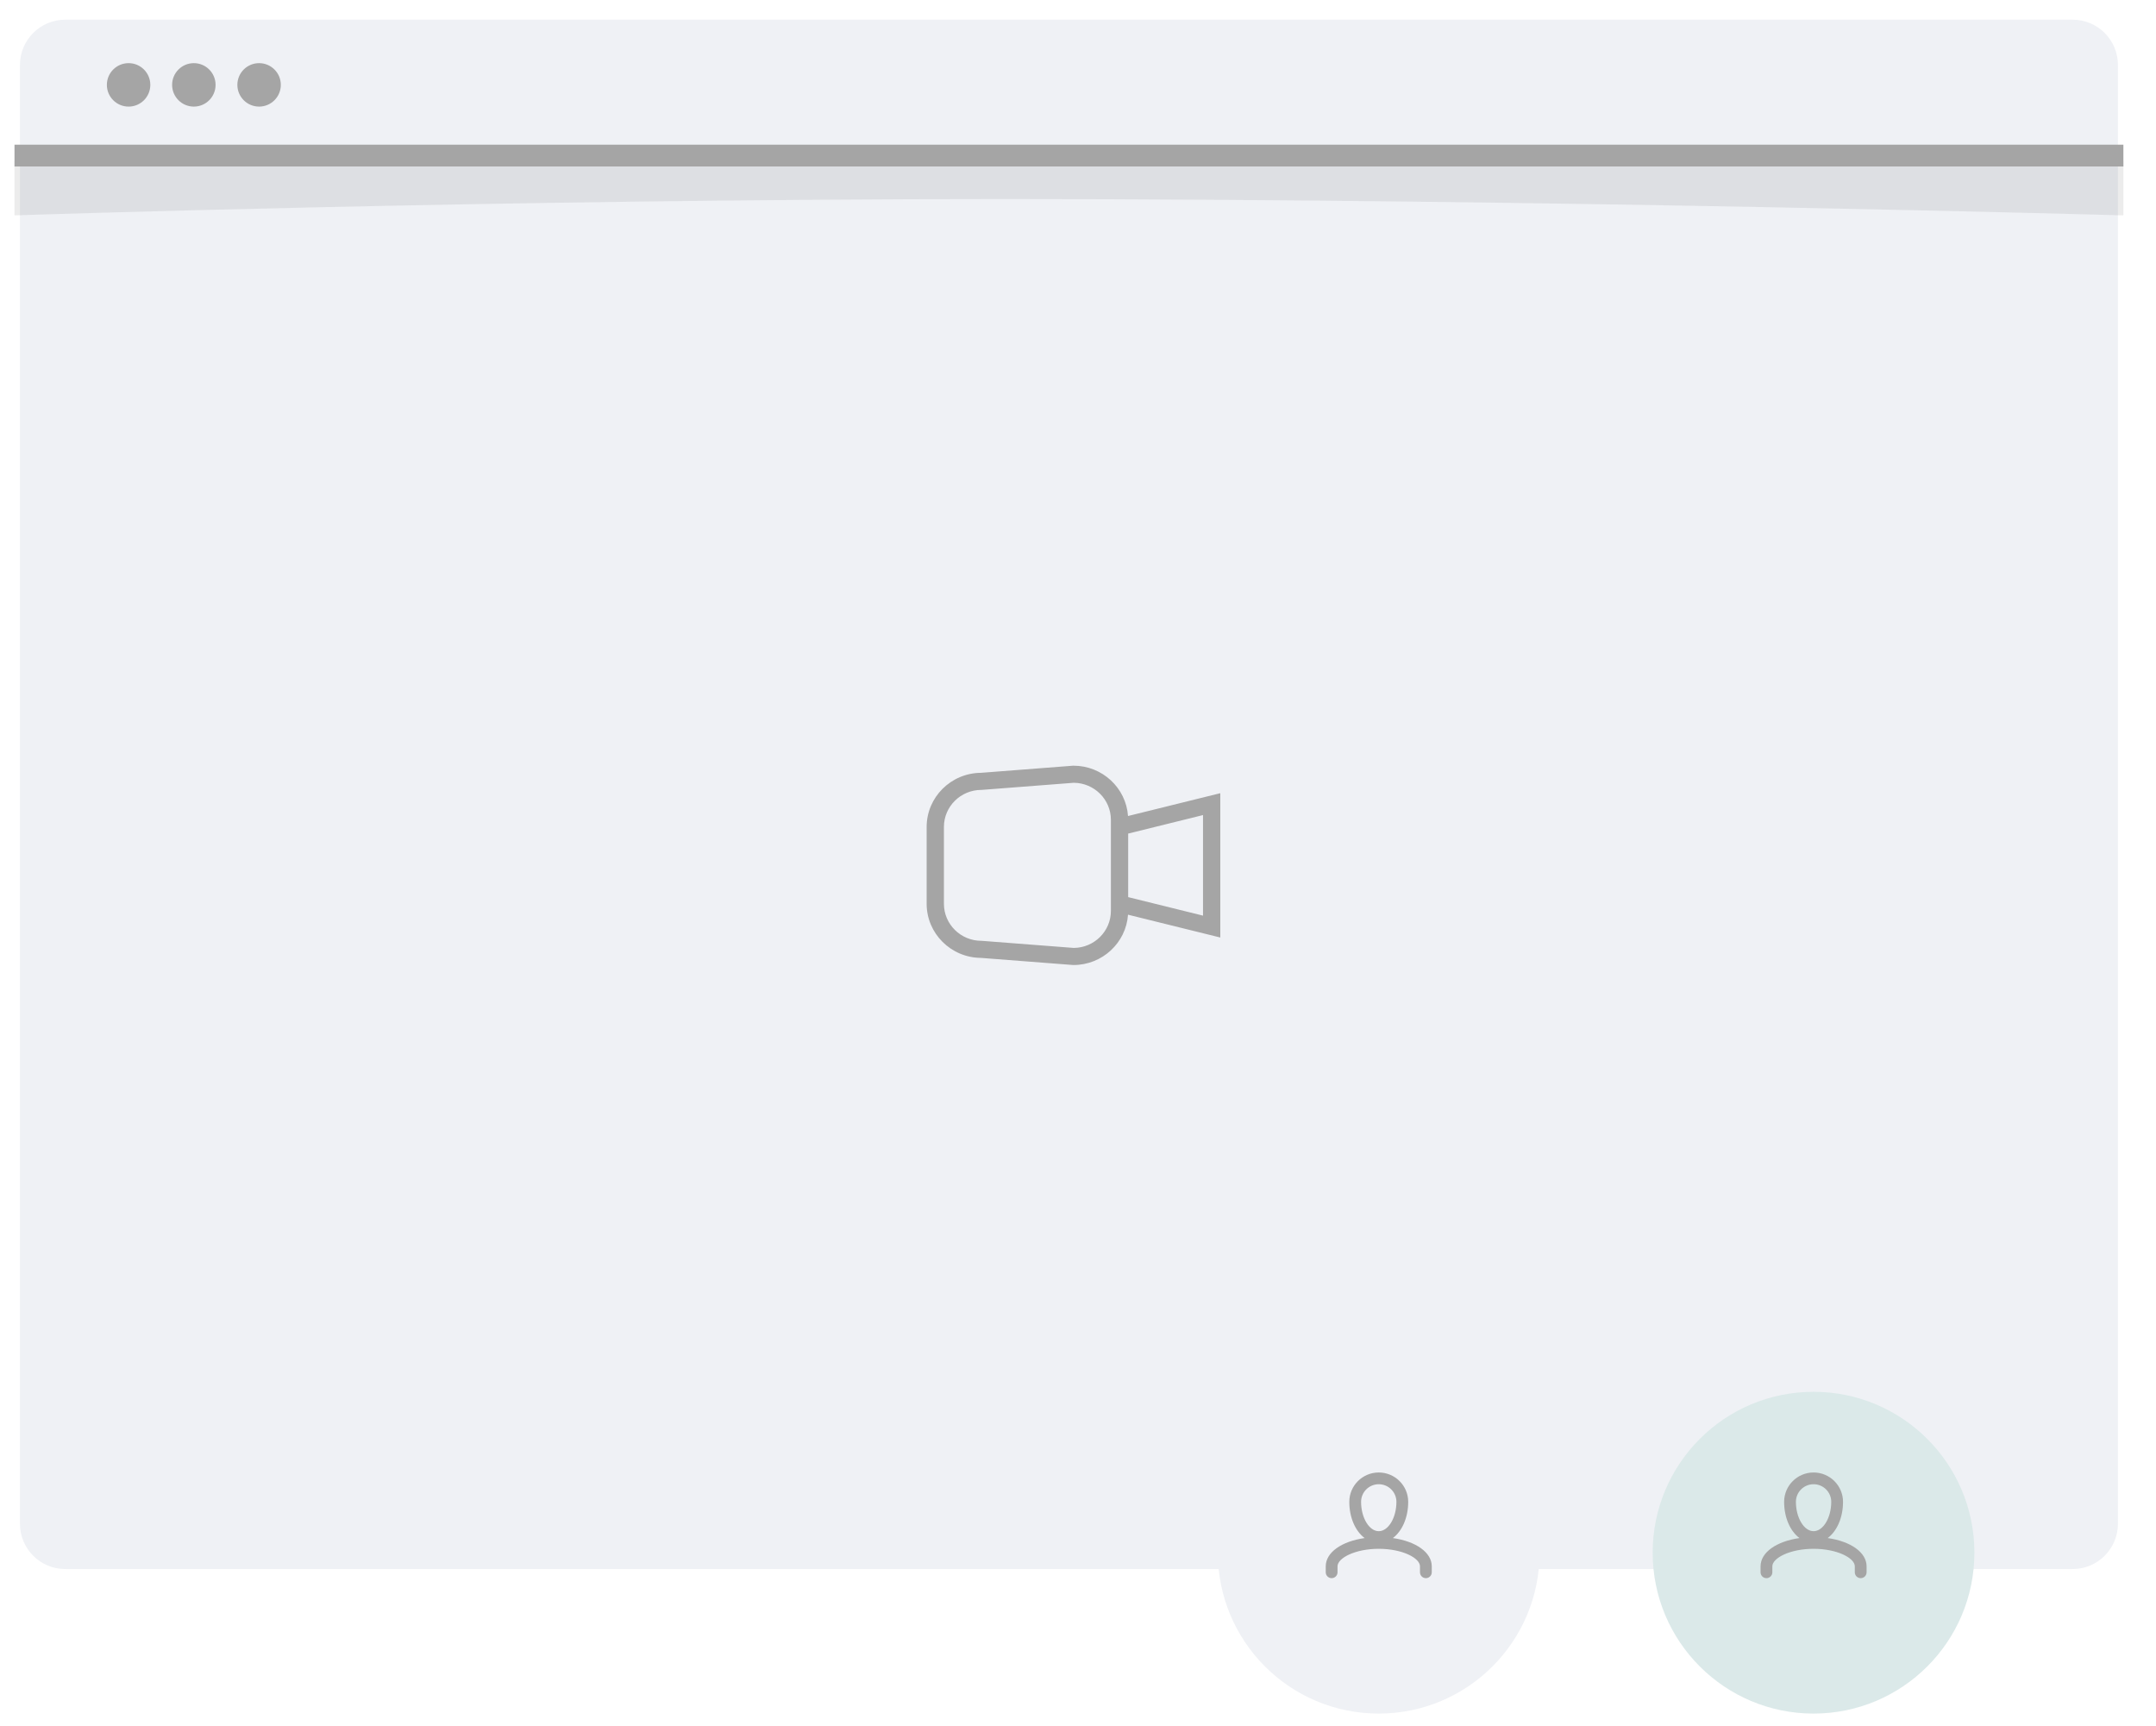 <svg version="1.1" baseProfile="full" xmlns="http://www.w3.org/2000/svg" xmlns:xlink="http://www.w3.org/1999/xlink" xmlns:ev="http://www.w3.org/2001/xml-events" width="476" height="381" viewBox="0 0 476 381"><filter id="Filter_0">  <feOffset in="SourceAlpha" dx="0px" dy="6px" />  <feGaussianBlur result="blurOut" stdDeviation="0" />  <feFlood flood-color="rgb( 3, 3, 3 )" result="floodOut" />  <feComposite operator="out" in="floodOut" in2="blurOut" result="compOut" />  <feComposite operator="in" in="compOut" in2="SourceAlpha" />  <feComponentTransfer><feFuncA type="linear" slope="0.08"/></feComponentTransfer>  <feBlend mode="normal" in2="SourceGraphic" /></filter><filter id="Filter_1">  <feOffset in="SourceAlpha" dx="0px" dy="6px" />  <feGaussianBlur result="blurOut" stdDeviation="0" />  <feFlood flood-color="rgb( 3, 3, 3 )" result="floodOut" />  <feComposite operator="out" in="floodOut" in2="blurOut" result="compOut" />  <feComposite operator="in" in="compOut" in2="SourceAlpha" />  <feComponentTransfer><feFuncA type="linear" slope="0.08"/></feComponentTransfer>  <feBlend mode="normal" in2="SourceGraphic" /></filter><filter filterUnits="userSpaceOnUse" id="Filter_2" x="169px" y="120px" width="134px" height="137px"  >  <feOffset in="SourceAlpha" dx="0px" dy="10px" />  <feGaussianBlur result="blurOut" stdDeviation="0" />  <feFlood flood-color="rgb( 3, 3, 3 )" result="floodOut" />  <feComposite operator="atop" in="floodOut" in2="blurOut" />  <feComponentTransfer><feFuncA type="linear" slope="0.08"/></feComponentTransfer>  <feMerge>    <feMergeNode/>    <feMergeNode in="SourceGraphic"/>  </feMerge></filter><g id="img_tab_1" ><path fill-rule="evenodd"  fill="rgb( 239, 241, 245 )" d="M14.406,4.344 C14.406,4.344 457.594,4.344 457.594,4.344 C463.117,4.344 467.594,8.821 467.594,14.344 C467.594,14.344 467.594,336.344 467.594,336.344 C467.594,341.867 463.117,346.344 457.594,346.344 C457.594,346.344 14.406,346.344 14.406,346.344 C8.883,346.344 4.406,341.867 4.406,336.344 C4.406,336.344 4.406,14.344 4.406,14.344 C4.406,8.821 8.883,4.344 14.406,4.344 Z"/><g filter="url(#Filter_0)"><path fill-rule="evenodd"  fill="rgb( 219, 233, 233 )" d="M400.391,301.219 C420.005,301.219 435.906,317.120 435.906,336.734 C435.906,356.349 420.005,372.250 400.391,372.250 C380.776,372.250 364.875,356.349 364.875,336.734 C364.875,317.120 380.776,301.219 400.391,301.219 Z"/></g><g filter="url(#Filter_1)"><path fill-rule="evenodd"  fill="rgb( 239, 241, 245 )" d="M304.391,301.219 C324.005,301.219 339.906,317.120 339.906,336.734 C339.906,356.349 324.005,372.250 304.391,372.250 C284.776,372.250 268.875,356.349 268.875,336.734 C268.875,317.120 284.776,301.219 304.391,301.219 Z"/></g><path fill-rule="evenodd"  fill="rgb( 165, 165, 165 )" d="M389.997,348.356 C390.715,348.356 391.297,347.777 391.297,347.061 C391.297,347.061 391.297,345.743 391.297,345.743 C391.297,343.918 395.190,341.877 400.400,341.877 C405.610,341.877 409.503,343.918 409.503,345.743 C409.503,345.743 409.503,347.061 409.503,347.061 C409.503,347.777 410.086,348.356 410.804,348.356 C411.522,348.356 412.104,347.777 412.104,347.061 C412.104,347.061 412.104,345.743 412.104,345.743 C412.104,342.662 408.576,340.223 403.517,339.506 C405.549,337.988 406.902,335.009 406.902,331.509 C406.902,327.936 403.985,325.029 400.400,325.029 C396.815,325.029 393.898,327.936 393.898,331.509 C393.898,335.009 395.251,337.988 397.283,339.506 C392.224,340.223 388.696,342.662 388.696,345.743 C388.696,345.743 388.696,347.061 388.696,347.061 C388.696,347.777 389.278,348.356 389.997,348.356 ZM396.499,331.509 C396.499,329.365 398.249,327.621 400.400,327.621 C402.551,327.621 404.301,329.365 404.301,331.509 C404.301,335.021 402.515,337.989 400.400,337.989 C398.286,337.989 396.499,335.021 396.499,331.509 Z"/><path fill-rule="evenodd"  fill="rgb( 165, 165, 165 )" d="M293.997,348.356 C294.715,348.356 295.297,347.777 295.297,347.061 C295.297,347.061 295.297,345.743 295.297,345.743 C295.297,343.918 299.190,341.877 304.400,341.877 C309.610,341.877 313.503,343.918 313.503,345.743 C313.503,345.743 313.503,347.061 313.503,347.061 C313.503,347.777 314.086,348.356 314.804,348.356 C315.522,348.356 316.104,347.777 316.104,347.061 C316.104,347.061 316.104,345.743 316.104,345.743 C316.104,342.662 312.576,340.223 307.517,339.506 C309.549,337.988 310.902,335.009 310.902,331.509 C310.902,327.936 307.985,325.029 304.400,325.029 C300.815,325.029 297.898,327.936 297.898,331.509 C297.898,335.009 299.251,337.988 301.283,339.506 C296.224,340.223 292.696,342.662 292.696,345.743 C292.696,345.743 292.696,347.061 292.696,347.061 C292.696,347.777 293.278,348.356 293.997,348.356 ZM300.499,331.509 C300.499,329.365 302.249,327.621 304.400,327.621 C306.551,327.621 308.301,329.365 308.301,331.509 C308.301,335.021 306.515,337.989 304.400,337.989 C302.286,337.989 300.499,335.021 300.499,331.509 Z"/><g filter="url(#Filter_2)"><path fill-rule="evenodd"  fill="rgb( 239, 241, 245 )" d="M178.969,126.688 C178.969,126.688 293.031,126.688 293.031,126.688 C294.688,126.688 296.031,128.031 296.031,129.688 C296.031,129.688 296.031,243.781 296.031,243.781 C296.031,245.438 294.688,246.781 293.031,246.781 C293.031,246.781 178.969,246.781 178.969,246.781 C177.312,246.781 175.969,245.438 175.969,243.781 C175.969,243.781 175.969,129.688 175.969,129.688 C175.969,128.031 177.312,126.688 178.969,126.688 Z"/></g><path fill-rule="evenodd"  fill="rgb( 165, 165, 165 )" d="M237.000,169.016 C237.000,169.016 236.926,169.016 236.926,169.016 C236.926,169.016 216.583,170.588 216.583,170.588 C209.960,170.629 204.585,175.971 204.585,182.530 C204.585,182.530 204.585,199.500 204.585,199.500 C204.585,206.060 209.960,211.401 216.583,211.442 C216.583,211.442 236.851,213.008 236.851,213.008 C236.851,213.008 237.000,213.014 237.000,213.014 C243.375,213.014 248.608,208.104 249.043,201.907 C249.043,201.907 269.415,206.944 269.415,206.944 C269.415,206.944 269.415,175.086 269.415,175.086 C269.415,175.086 249.043,180.123 249.043,180.123 C248.608,173.927 243.375,169.016 237.000,169.016 ZM245.263,201.072 C245.263,205.554 241.595,209.205 237.070,209.242 C237.070,209.242 216.809,207.677 216.809,207.677 C216.809,207.677 216.661,207.671 216.661,207.671 C212.105,207.671 208.398,204.006 208.398,199.500 C208.398,199.500 208.398,182.530 208.398,182.530 C208.398,178.025 212.105,174.359 216.661,174.359 C216.661,174.359 216.735,174.359 216.735,174.359 C216.735,174.359 237.070,172.788 237.070,172.788 C241.595,172.826 245.263,176.476 245.263,180.959 C245.263,180.959 245.263,201.072 245.263,201.072 ZM265.602,202.113 C265.602,202.113 249.076,198.028 249.076,198.028 C249.076,198.028 249.076,184.002 249.076,184.002 C249.076,184.002 265.602,179.916 265.602,179.916 C265.602,179.916 265.602,202.113 265.602,202.113 Z"/><path fill-rule="evenodd"  opacity="0.078" fill="rgb( 0, 0, 0 )" d="M3.200,35.541 C3.200,35.541 3.200,47.541 3.200,47.541 C3.200,47.541 110.250,43.941 221.690,43.941 C342.659,43.941 468.800,47.541 468.800,47.541 C468.800,47.541 468.800,35.541 468.800,35.541 C468.800,35.541 3.200,35.541 3.200,35.541 Z"/><path fill-rule="evenodd"  fill="rgb( 165, 165, 165 )" d="M28.391,13.938 C31.040,13.938 33.187,16.085 33.187,18.734 C33.187,21.384 31.040,23.531 28.391,23.531 C25.741,23.531 23.594,21.384 23.594,18.734 C23.594,16.085 25.741,13.938 28.391,13.938 Z"/><path fill-rule="evenodd"  fill="rgb( 165, 165, 165 )" d="M42.797,13.938 C45.446,13.938 47.594,16.085 47.594,18.734 C47.594,21.384 45.446,23.531 42.797,23.531 C40.148,23.531 38.000,21.384 38.000,18.734 C38.000,16.085 40.148,13.938 42.797,13.938 Z"/><path fill-rule="evenodd"  fill="rgb( 165, 165, 165 )" d="M57.203,13.938 C59.852,13.938 62.000,16.085 62.000,18.734 C62.000,21.384 59.852,23.531 57.203,23.531 C54.554,23.531 52.406,21.384 52.406,18.734 C52.406,16.085 54.554,13.938 57.203,13.938 Z"/><path fill-rule="evenodd"  fill="rgb( 165, 165, 165 )" d="M3.200,36.741 C3.200,36.741 3.200,31.941 3.200,31.941 C3.200,31.941 468.800,31.941 468.800,31.941 C468.800,31.941 468.800,36.741 468.800,36.741 C468.800,36.741 3.200,36.741 3.200,36.741 Z"/></g></svg>